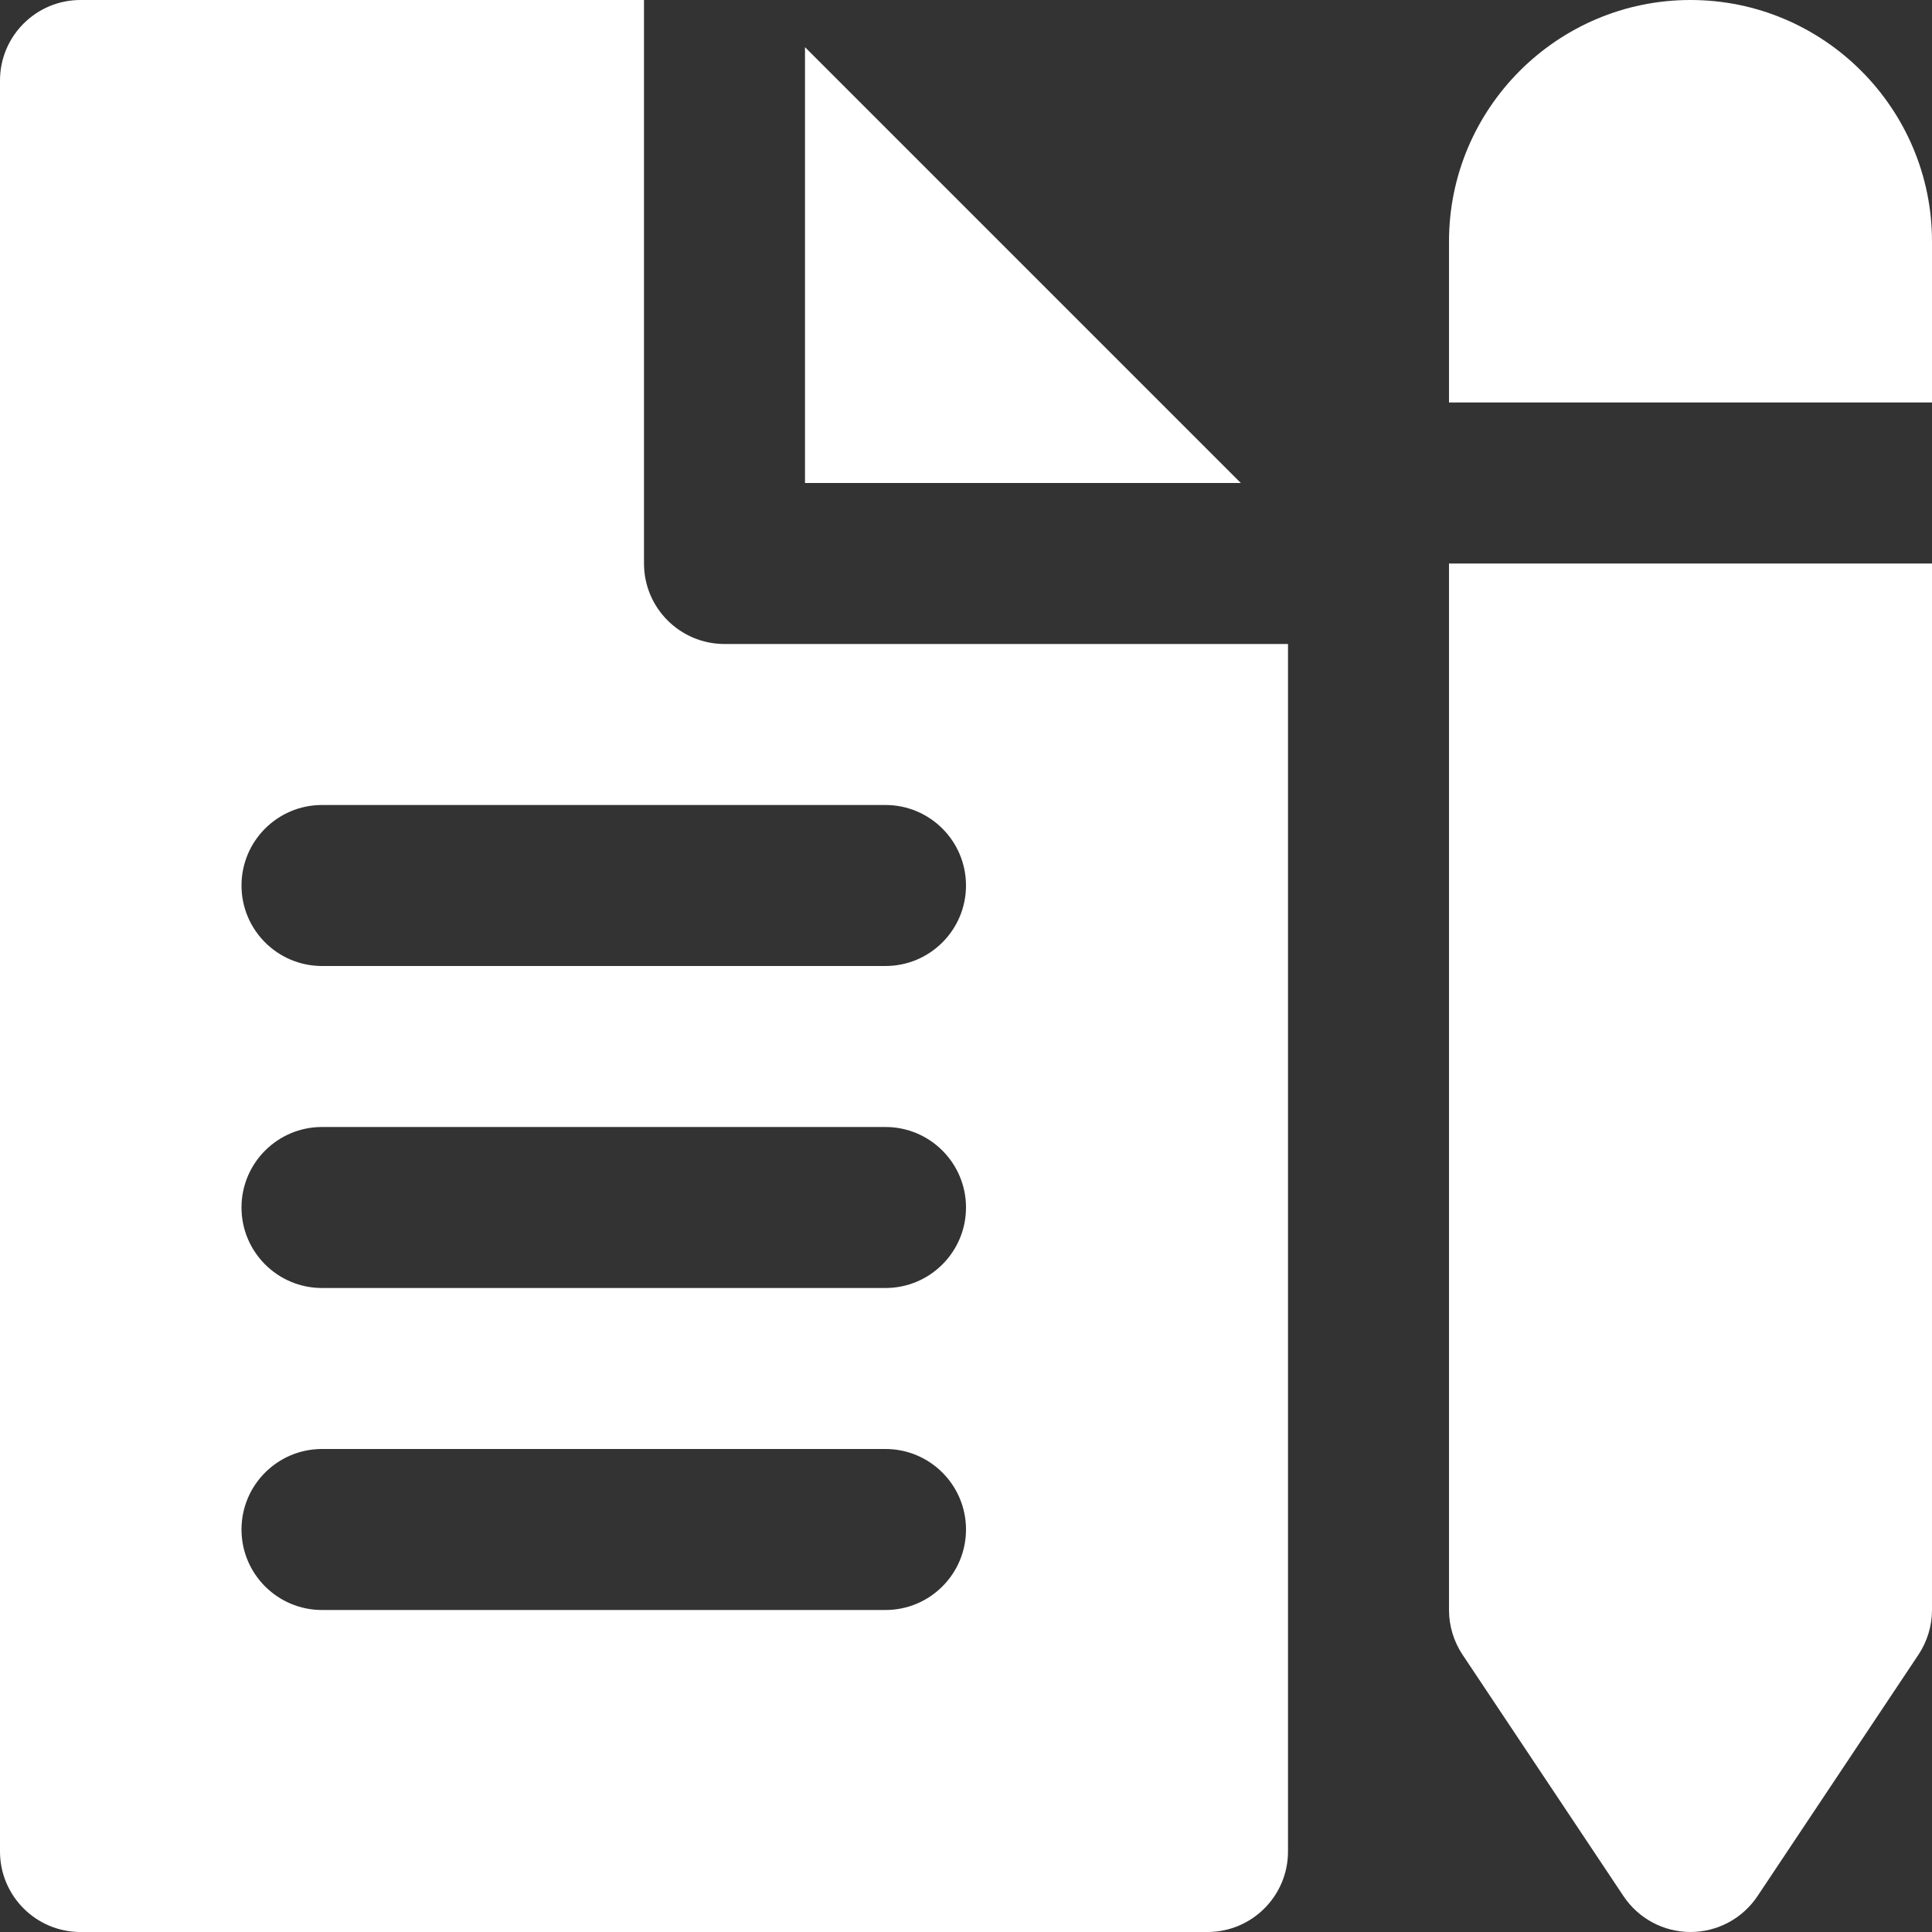 <?xml version="1.0" encoding="iso-8859-1"?>
<!-- Uploaded to: SVG Repo, www.svgrepo.com, Generator: SVG Repo Mixer Tools -->
<svg fill="#fff" height="800px" width="800px" version="1.1" id="Layer_1" xmlns="http://www.w3.org/2000/svg" xmlns:xlink="http://www.w3.org/1999/xlink" 
	 viewBox="0 0 491.52 491.52" xml:space="preserve">
<rect x="0" y="0" width="491.52" height="491.52" fill="#333333" stroke="none"/>
<g>
	<g>
		<g>
			<polygon points="204.8,12.001 204.8,122.88 315.679,122.88 			"/>
			<path d="M163.84,143.36V0H20.48C9.175,0,0,9.175,0,20.48v450.56c0,11.305,9.175,20.48,20.48,20.48H307.2
				c11.305,0,20.48-9.175,20.48-20.48v-307.2H184.32C173.015,163.84,163.84,154.665,163.84,143.36z M225.28,409.6H81.92
				c-11.305,0-20.48-9.175-20.48-20.48c0-11.305,9.175-20.48,20.48-20.48h143.36c11.305,0,20.48,9.175,20.48,20.48
				C245.76,400.425,236.585,409.6,225.28,409.6z M225.28,327.68H81.92c-11.305,0-20.48-9.175-20.48-20.48
				c0-11.305,9.175-20.48,20.48-20.48h143.36c11.305,0,20.48,9.175,20.48,20.48C245.76,318.505,236.585,327.68,225.28,327.68z
				 M245.76,225.28c0,11.305-9.175,20.48-20.48,20.48H81.92c-11.305,0-20.48-9.175-20.48-20.48c0-11.305,9.175-20.48,20.48-20.48
				h143.36C236.585,204.8,245.76,213.975,245.76,225.28z"/>
			<path d="M368.64,409.6c0,4.035,1.208,8.008,3.441,11.366l40.96,61.44c3.809,5.693,10.199,9.114,17.039,9.114
				c6.84,0,13.23-3.42,17.039-9.114l40.96-61.44c2.232-3.359,3.441-7.332,3.441-11.366V143.36H368.64V409.6z"/>
			<path d="M430.08,0c-33.874,0-61.44,27.566-61.44,61.44v40.96h122.88V61.44C491.52,27.566,463.954,0,430.08,0z"/>
		</g>
	</g>
</g>
</svg>